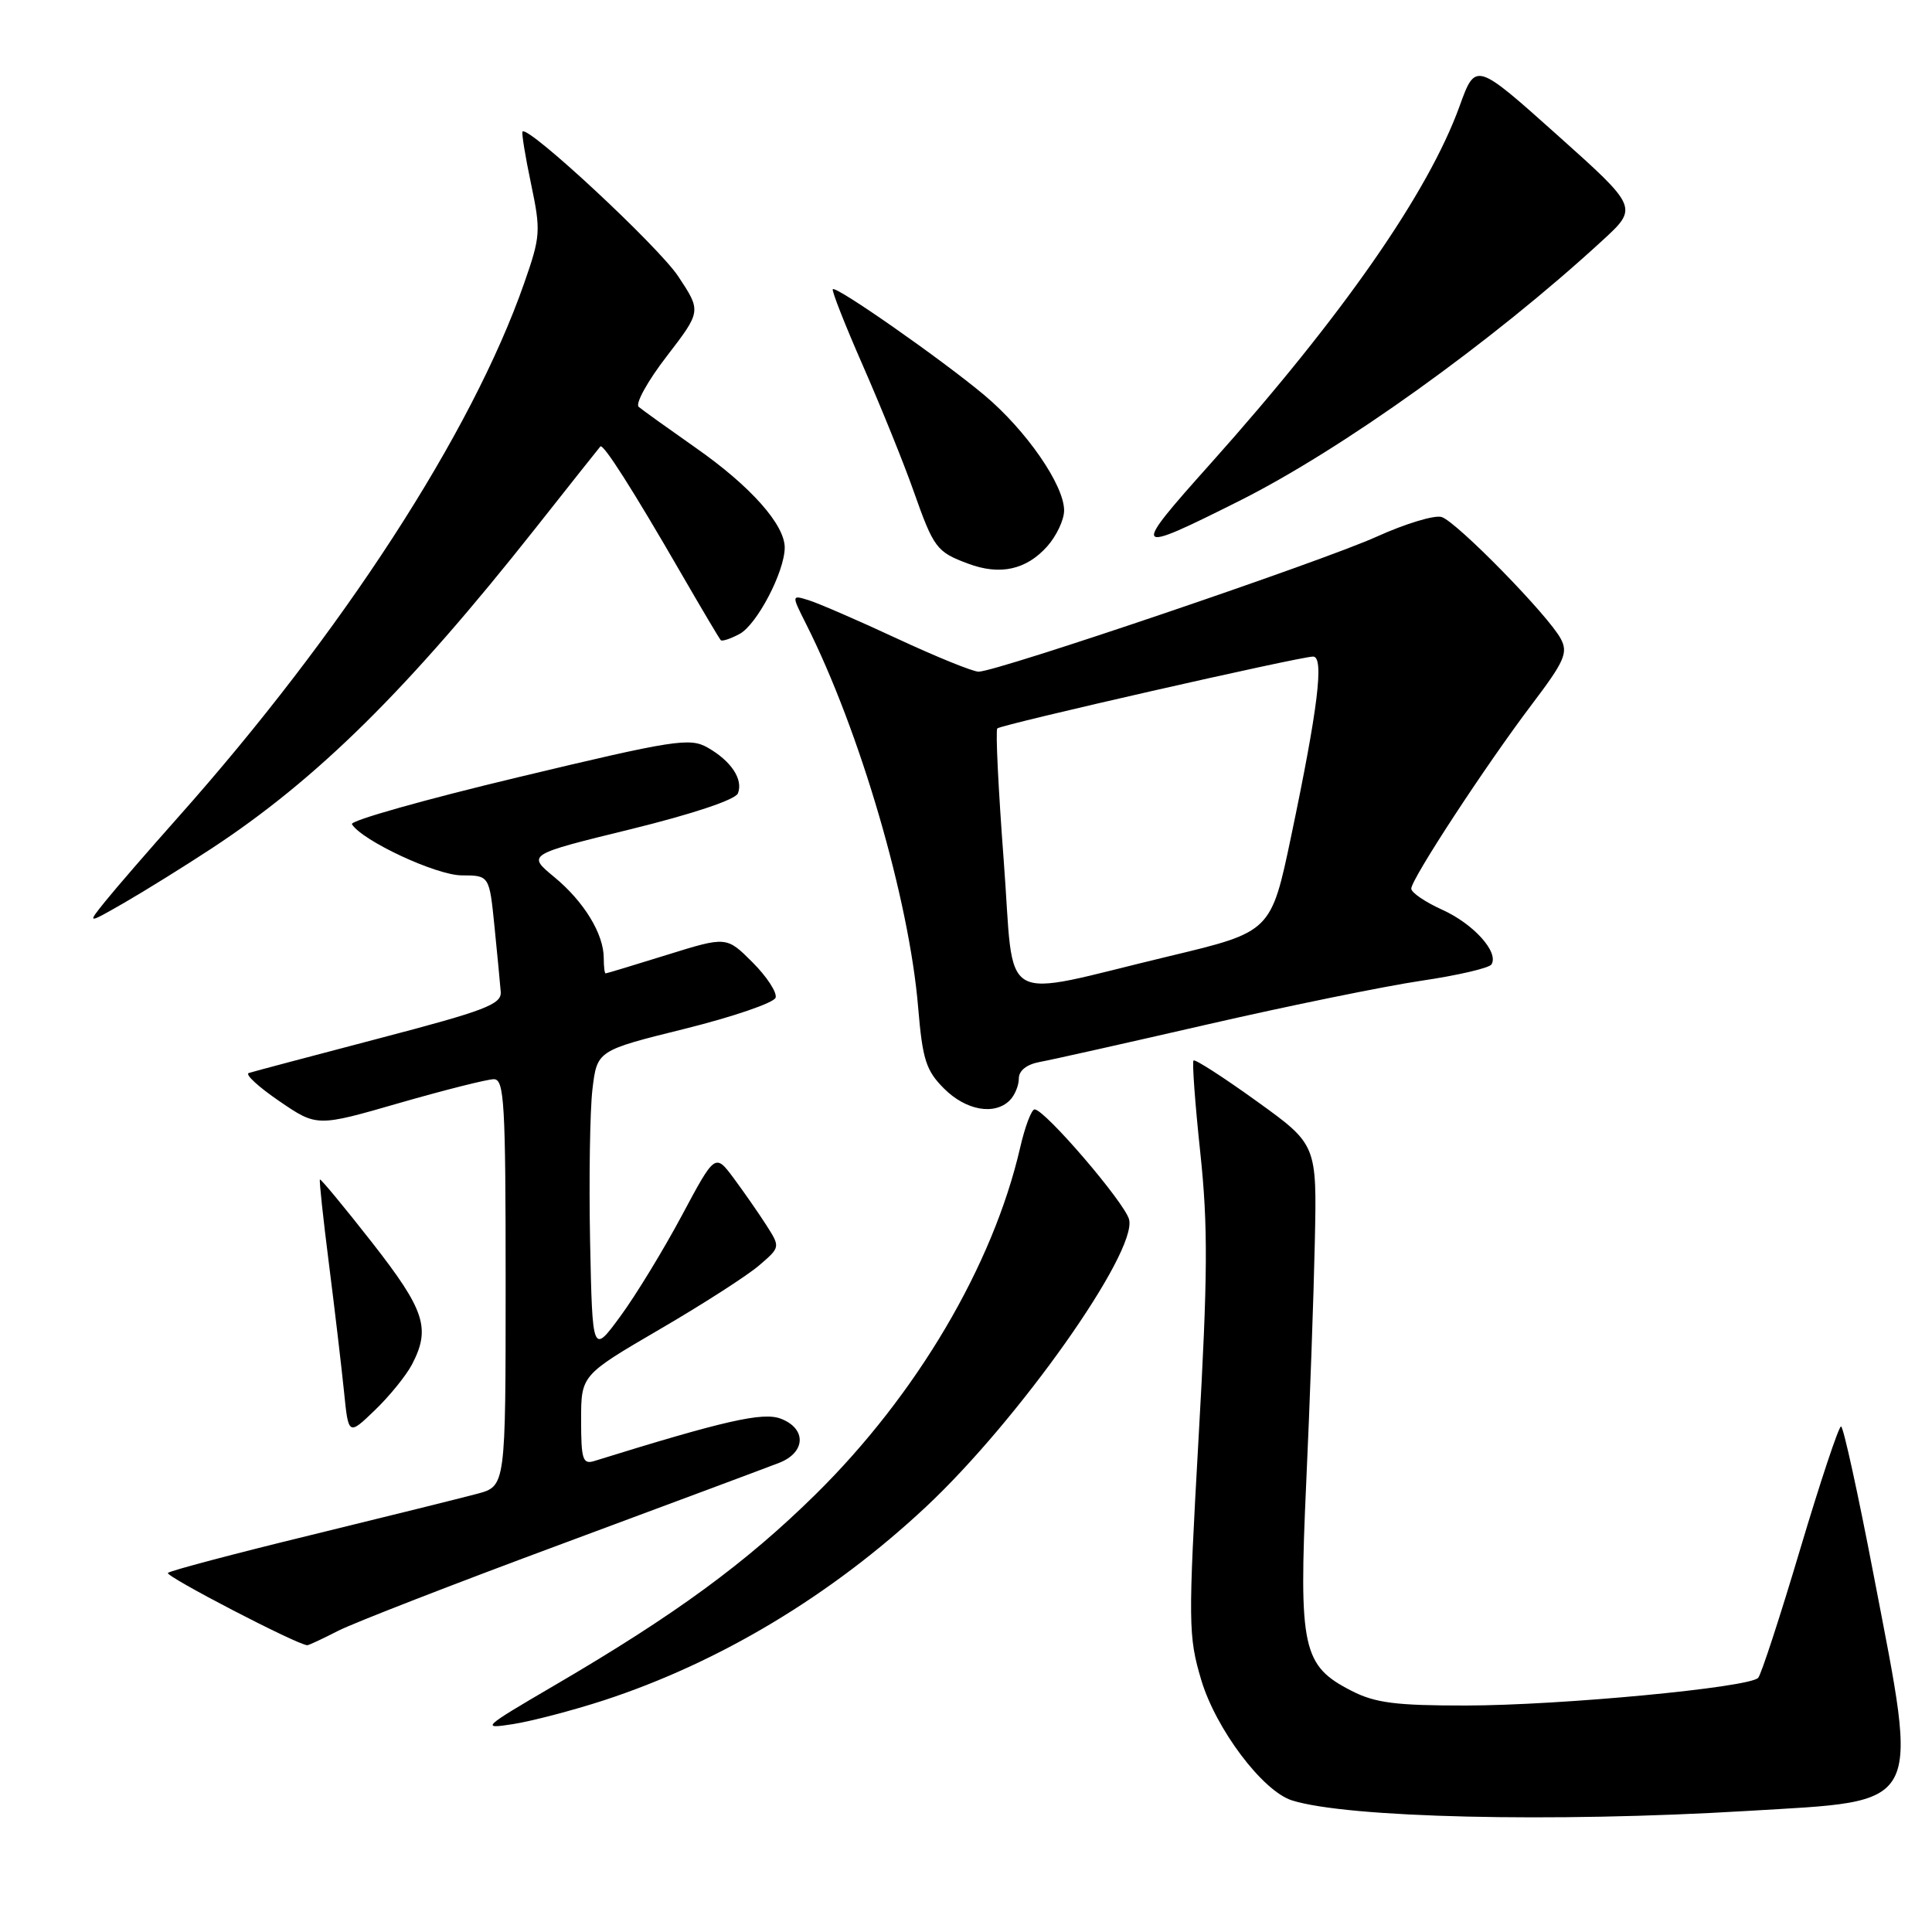 <?xml version="1.0" encoding="UTF-8" standalone="no"?>
<!DOCTYPE svg PUBLIC "-//W3C//DTD SVG 1.1//EN" "http://www.w3.org/Graphics/SVG/1.1/DTD/svg11.dtd" >
<svg xmlns="http://www.w3.org/2000/svg" xmlns:xlink="http://www.w3.org/1999/xlink" version="1.1" viewBox="0 0 256 256">
 <g >
 <path fill="currentColor"
d=" M 231.50 239.96 C 255.09 238.54 254.28 240.05 248.28 208.76 C 246.20 197.90 244.25 189.01 243.95 189.01 C 243.64 189.00 241.21 196.31 238.54 205.25 C 235.88 214.19 233.37 221.87 232.97 222.32 C 231.85 223.60 206.77 225.98 194.21 225.99 C 184.97 226.00 182.22 225.65 179.10 224.05 C 172.58 220.73 172.08 218.42 173.08 196.50 C 173.56 186.05 174.07 171.69 174.22 164.58 C 174.50 151.66 174.50 151.66 166.51 145.91 C 162.11 142.74 158.35 140.32 158.15 140.52 C 157.95 140.72 158.35 146.20 159.04 152.69 C 160.08 162.45 160.04 169.01 158.82 190.50 C 157.43 215.16 157.45 216.81 159.17 222.60 C 161.11 229.10 167.30 237.33 171.19 238.56 C 178.48 240.87 205.74 241.51 231.50 239.96 Z  M 79.96 225.32 C 95.33 220.30 110.13 211.42 122.70 199.66 C 134.96 188.19 150.70 165.93 149.61 161.59 C 149.05 159.37 138.44 147.00 137.09 147.00 C 136.68 147.00 135.81 149.29 135.17 152.09 C 131.57 167.68 121.48 184.78 108.11 197.97 C 98.83 207.12 89.45 213.98 73.51 223.30 C 63.85 228.95 63.66 229.13 68.00 228.45 C 70.47 228.06 75.86 226.65 79.96 225.32 Z  M 44.83 216.08 C 46.90 215.03 60.27 209.83 74.55 204.54 C 88.82 199.24 101.74 194.42 103.25 193.83 C 106.78 192.45 106.89 189.29 103.45 187.98 C 101.08 187.08 96.03 188.22 78.75 193.59 C 77.22 194.07 77.00 193.39 77.00 188.18 C 77.00 182.22 77.00 182.22 87.38 176.16 C 93.10 172.83 99.04 169.01 100.58 167.68 C 103.40 165.26 103.40 165.26 101.57 162.38 C 100.56 160.80 98.61 158.00 97.25 156.16 C 94.76 152.81 94.76 152.81 90.35 161.06 C 87.92 165.60 84.27 171.60 82.22 174.39 C 78.50 179.46 78.50 179.46 78.19 164.48 C 78.03 156.24 78.17 147.18 78.50 144.35 C 79.12 139.20 79.12 139.20 90.74 136.32 C 97.13 134.73 102.54 132.88 102.77 132.20 C 102.99 131.53 101.62 129.42 99.72 127.52 C 96.27 124.07 96.27 124.07 88.39 126.52 C 84.05 127.87 80.39 128.98 80.25 128.98 C 80.11 128.99 80.00 128.08 80.00 126.95 C 80.00 123.75 77.38 119.46 73.44 116.21 C 69.84 113.24 69.84 113.24 83.55 109.88 C 91.78 107.86 97.46 105.96 97.78 105.12 C 98.50 103.26 96.88 100.83 93.75 99.05 C 91.40 97.72 89.32 98.04 68.65 102.99 C 56.26 105.95 46.35 108.75 46.63 109.21 C 47.98 111.40 57.81 115.98 61.17 115.99 C 64.84 116.00 64.84 116.00 65.52 122.75 C 65.89 126.46 66.27 130.36 66.35 131.42 C 66.48 133.08 64.33 133.90 50.20 137.60 C 41.24 139.95 33.48 142.01 32.96 142.18 C 32.44 142.36 34.26 144.03 37.00 145.90 C 41.99 149.31 41.99 149.31 52.93 146.15 C 58.95 144.42 64.58 143.00 65.44 143.00 C 66.82 143.00 67.00 146.18 67.00 169.96 C 67.00 196.92 67.00 196.92 63.25 197.93 C 61.19 198.48 51.24 200.95 41.13 203.42 C 31.03 205.88 22.54 208.13 22.25 208.42 C 21.83 208.84 39.48 218.00 40.72 218.00 C 40.92 218.00 42.77 217.14 44.83 216.08 Z  M 54.59 180.80 C 57.09 176.01 56.31 173.61 49.30 164.64 C 45.61 159.93 42.50 156.17 42.39 156.29 C 42.28 156.40 42.82 161.45 43.59 167.50 C 44.36 173.55 45.25 181.14 45.58 184.36 C 46.17 190.23 46.17 190.23 49.67 186.86 C 51.60 185.01 53.81 182.28 54.59 180.80 Z  M 133.80 145.80 C 134.46 145.14 135.00 143.84 135.00 142.91 C 135.00 141.86 136.04 141.04 137.75 140.72 C 139.26 140.45 149.28 138.20 160.00 135.74 C 170.72 133.28 183.46 130.68 188.29 129.96 C 193.13 129.25 197.33 128.27 197.63 127.79 C 198.63 126.17 195.25 122.42 191.11 120.55 C 188.85 119.53 187.00 118.27 187.00 117.75 C 187.00 116.48 196.89 101.38 203.02 93.28 C 207.31 87.62 207.80 86.49 206.81 84.64 C 205.18 81.56 193.02 69.14 191.03 68.51 C 190.10 68.21 186.22 69.39 182.42 71.11 C 175.23 74.37 132.10 89.00 129.67 89.00 C 128.91 89.00 124.06 87.03 118.90 84.63 C 113.73 82.22 108.46 79.94 107.18 79.54 C 104.87 78.82 104.87 78.82 106.80 82.66 C 113.94 96.83 120.47 119.16 121.66 133.49 C 122.24 140.41 122.70 141.85 125.09 144.24 C 127.99 147.14 131.78 147.82 133.80 145.80 Z  M 28.00 112.45 C 42.07 103.21 54.07 91.34 70.95 70.00 C 75.51 64.22 79.39 59.34 79.55 59.16 C 79.93 58.73 83.86 64.90 90.27 76.00 C 92.97 80.67 95.33 84.65 95.51 84.83 C 95.68 85.01 96.81 84.64 98.00 84.00 C 100.29 82.77 103.94 75.81 103.98 72.59 C 104.01 69.55 99.47 64.43 92.22 59.36 C 88.53 56.77 85.11 54.32 84.63 53.91 C 84.15 53.50 85.82 50.48 88.35 47.20 C 92.93 41.24 92.93 41.24 89.87 36.62 C 87.25 32.66 70.03 16.64 69.24 17.43 C 69.09 17.58 69.59 20.68 70.36 24.33 C 71.68 30.62 71.63 31.31 69.45 37.54 C 62.53 57.35 45.34 83.86 23.52 108.38 C 19.66 112.72 15.38 117.66 14.00 119.37 C 11.50 122.47 11.50 122.47 16.50 119.60 C 19.25 118.01 24.42 114.80 28.00 112.45 Z  M 138.75 72.41 C 139.99 71.02 141.00 68.88 141.00 67.64 C 141.00 64.27 135.97 57.00 130.42 52.35 C 124.74 47.60 110.81 37.86 110.35 38.32 C 110.17 38.49 111.99 43.10 114.39 48.57 C 116.78 54.03 119.77 61.42 121.03 65.00 C 123.73 72.64 124.09 73.13 128.29 74.69 C 132.51 76.27 135.98 75.50 138.75 72.41 Z  M 164.16 66.40 C 177.77 59.59 197.73 45.29 212.29 31.90 C 217.09 27.50 217.09 27.50 206.30 17.85 C 195.52 8.21 195.52 8.21 193.40 14.07 C 189.25 25.54 177.85 41.91 160.43 61.40 C 149.78 73.31 149.94 73.52 164.16 66.40 Z  M 133.00 114.04 C 132.29 104.65 131.90 96.76 132.15 96.52 C 132.65 96.01 172.26 87.00 173.99 87.00 C 175.48 87.00 174.65 93.80 171.10 110.73 C 168.43 123.47 168.43 123.47 154.97 126.69 C 131.80 132.23 134.50 133.79 133.00 114.04 Z "/>
</g>
</svg>